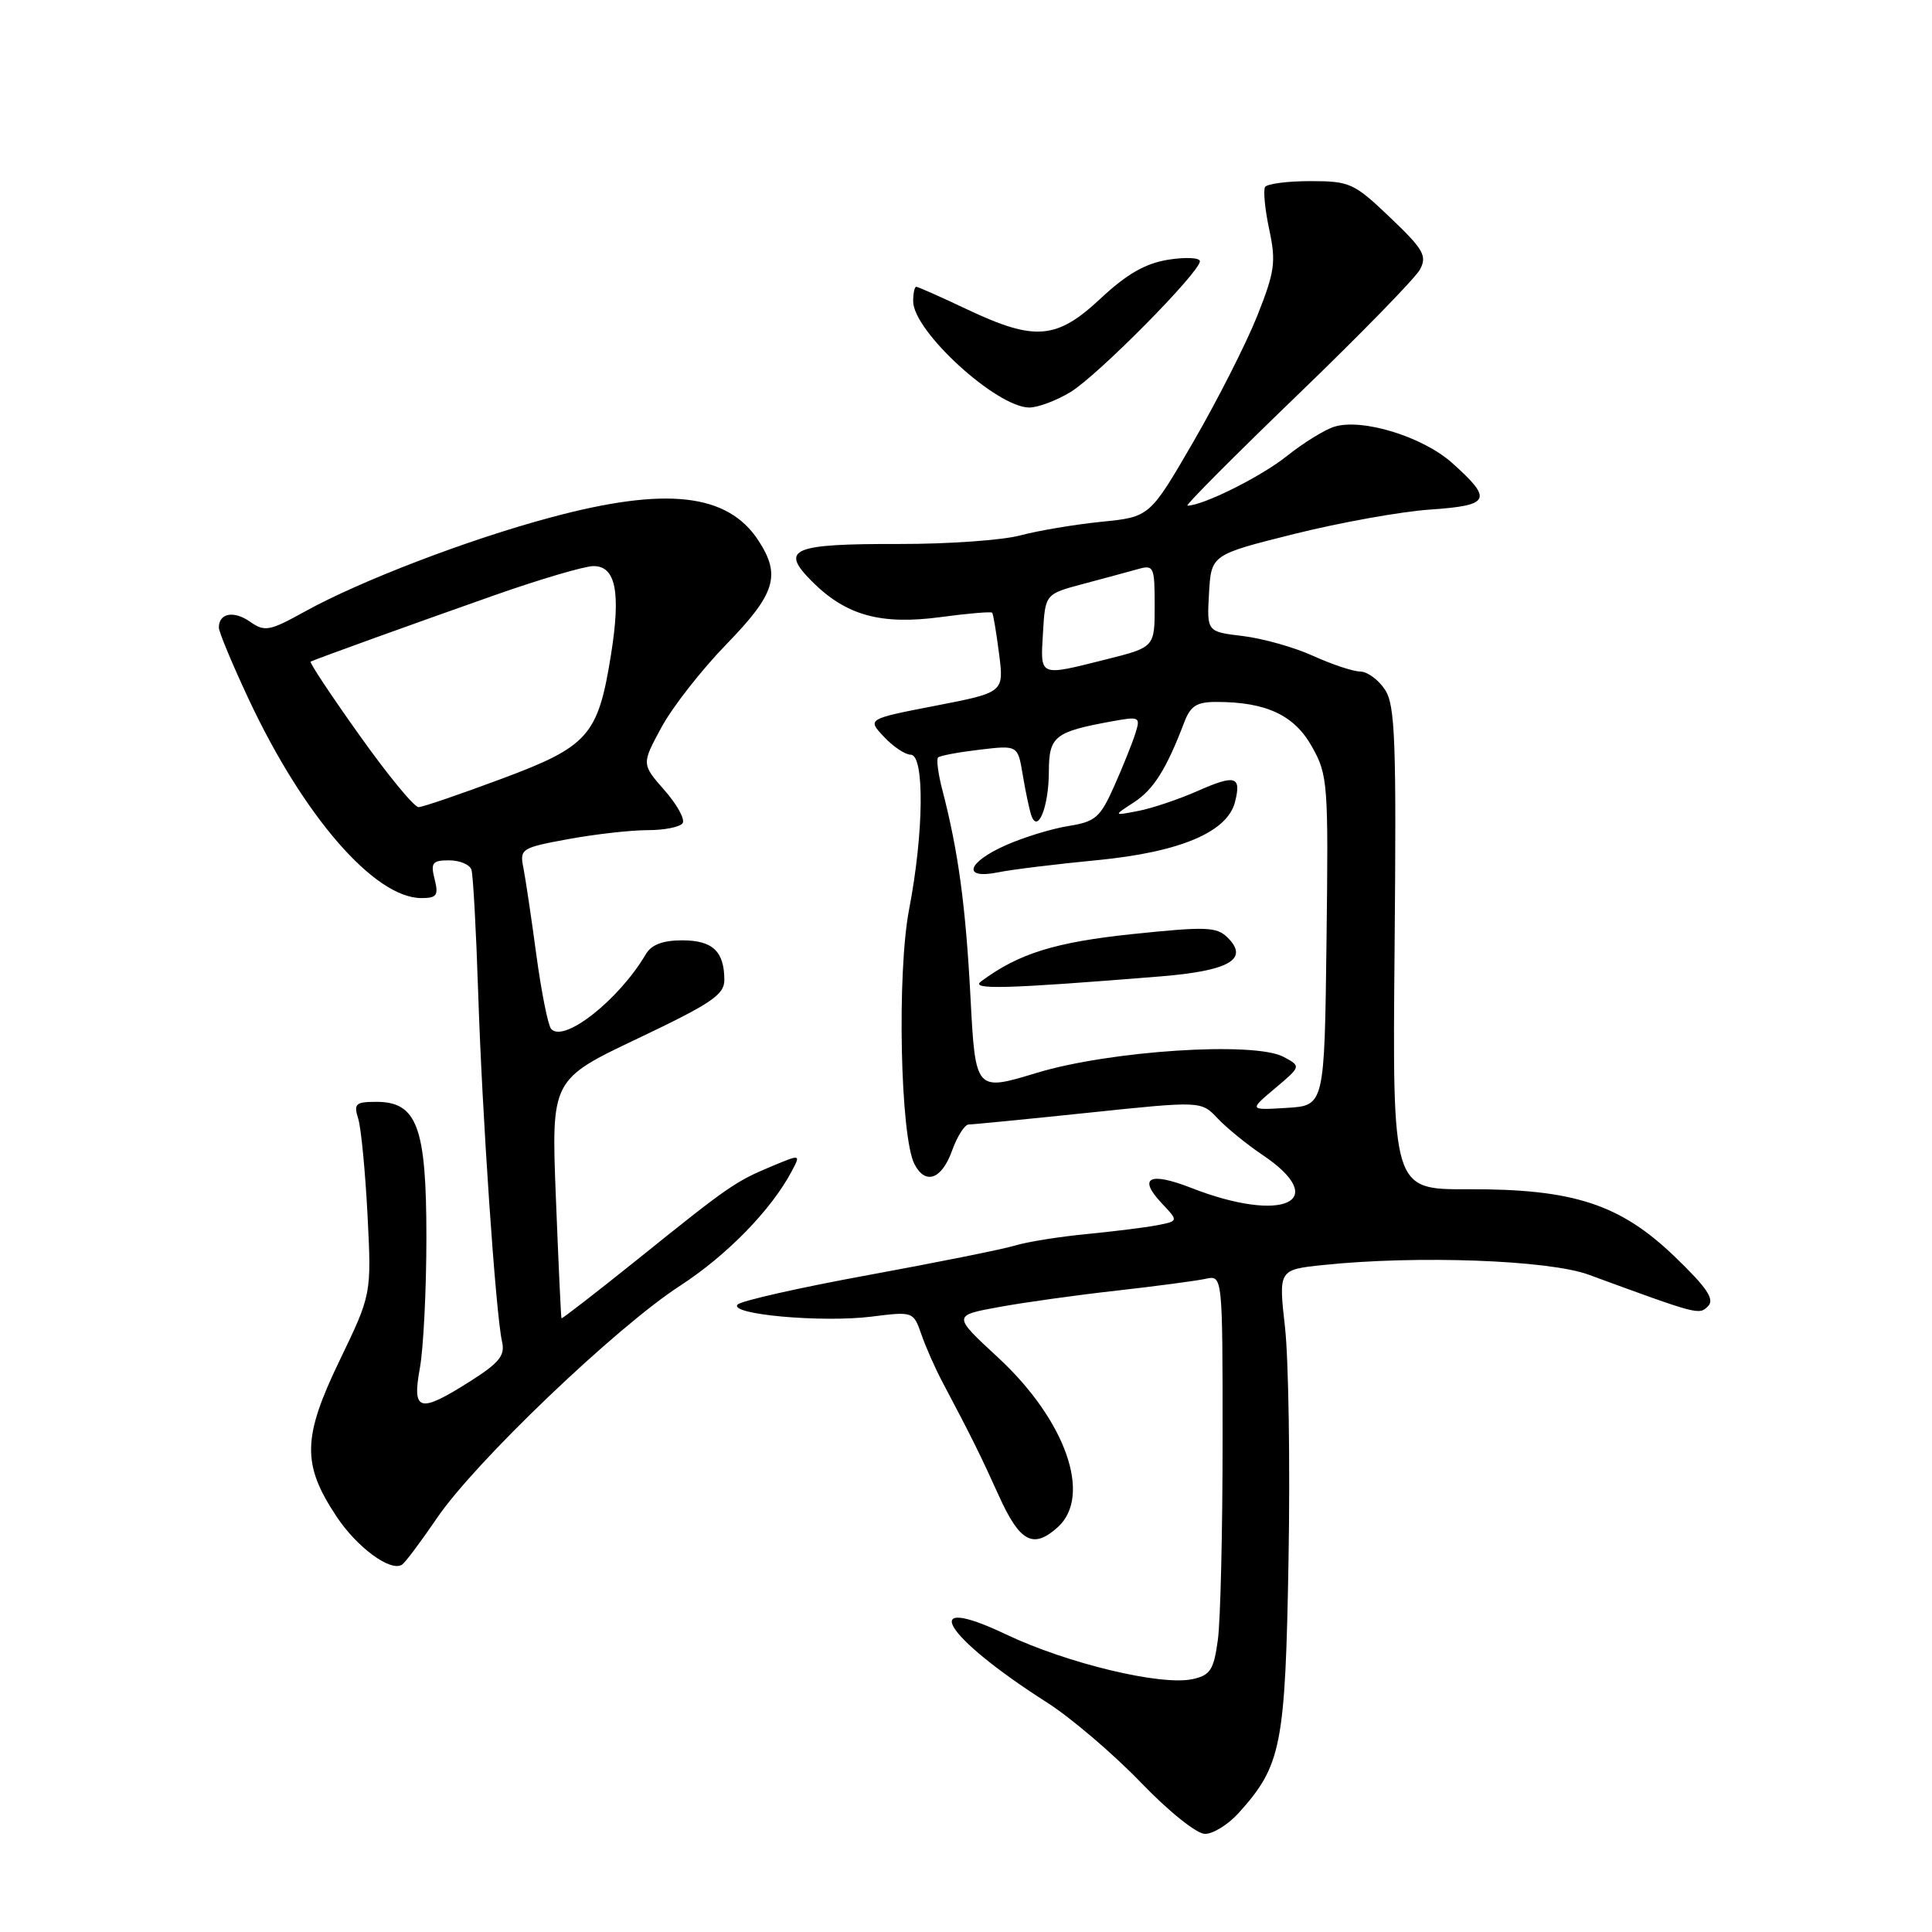 <?xml version="1.0" encoding="UTF-8" standalone="no"?>
<!DOCTYPE svg PUBLIC "-//W3C//DTD SVG 1.1//EN" "http://www.w3.org/Graphics/SVG/1.1/DTD/svg11.dtd" >
<svg xmlns="http://www.w3.org/2000/svg" xmlns:xlink="http://www.w3.org/1999/xlink" version="1.1" viewBox="0 0 256 256">
 <g >
 <path fill="currentColor"
d=" M 164.11 240.25 C 169.81 233.93 170.31 231.37 170.74 206.50 C 170.96 193.85 170.74 180.07 170.27 175.87 C 169.41 168.24 169.41 168.24 175.35 167.62 C 187.76 166.32 205.21 166.96 210.50 168.90 C 225.11 174.26 225.13 174.27 226.33 173.07 C 227.22 172.17 226.19 170.63 221.92 166.52 C 214.66 159.54 208.48 157.53 194.50 157.58 C 184.50 157.62 184.50 157.62 184.79 125.70 C 185.04 98.10 184.87 93.45 183.52 91.39 C 182.66 90.07 181.18 88.99 180.23 88.98 C 179.28 88.97 176.47 88.03 174.00 86.91 C 171.53 85.78 167.34 84.60 164.70 84.28 C 159.91 83.71 159.91 83.71 160.20 78.61 C 160.50 73.50 160.50 73.50 171.50 70.75 C 177.55 69.24 185.65 67.78 189.50 67.52 C 197.50 66.97 197.86 66.21 192.40 61.33 C 188.51 57.86 180.52 55.40 176.81 56.54 C 175.54 56.93 172.70 58.68 170.50 60.44 C 167.10 63.16 159.40 67.00 157.34 67.00 C 157.00 67.00 163.55 60.42 171.89 52.38 C 180.24 44.33 187.56 36.83 188.16 35.70 C 189.12 33.91 188.62 33.03 184.20 28.82 C 179.41 24.25 178.86 24.00 173.63 24.00 C 170.60 24.00 167.90 24.35 167.63 24.78 C 167.37 25.21 167.61 27.75 168.18 30.41 C 169.10 34.72 168.92 35.99 166.58 41.88 C 165.13 45.52 161.33 53.00 158.15 58.50 C 152.35 68.50 152.35 68.50 145.92 69.14 C 142.39 69.50 137.57 70.31 135.21 70.94 C 132.85 71.58 125.65 72.09 119.21 72.08 C 104.90 72.05 103.30 72.74 107.58 77.03 C 112.09 81.55 116.69 82.83 124.63 81.77 C 128.25 81.28 131.33 81.02 131.47 81.19 C 131.61 81.36 132.02 83.81 132.38 86.62 C 133.04 91.75 133.04 91.75 123.97 93.51 C 114.90 95.27 114.90 95.27 117.13 97.63 C 118.35 98.94 119.95 100.00 120.67 100.00 C 122.52 100.00 122.42 110.33 120.46 120.50 C 118.84 128.94 119.29 150.62 121.17 154.25 C 122.61 157.05 124.77 156.29 126.14 152.50 C 126.83 150.57 127.83 149.00 128.36 149.00 C 128.89 149.00 136.03 148.30 144.24 147.44 C 159.16 145.88 159.16 145.88 161.34 148.19 C 162.54 149.46 165.19 151.62 167.24 153.00 C 176.47 159.19 170.04 162.18 157.81 157.39 C 152.30 155.24 150.75 156.04 153.91 159.41 C 156.17 161.80 156.17 161.80 153.33 162.35 C 151.77 162.65 147.57 163.17 144.00 163.52 C 140.43 163.86 136.15 164.54 134.50 165.04 C 132.85 165.54 124.11 167.29 115.07 168.95 C 106.04 170.60 98.24 172.36 97.75 172.85 C 96.44 174.16 108.88 175.28 115.48 174.46 C 120.99 173.77 121.03 173.78 122.09 176.82 C 122.67 178.50 123.94 181.37 124.91 183.19 C 128.67 190.29 129.87 192.70 132.38 198.25 C 135.14 204.35 136.92 205.29 140.17 202.35 C 144.74 198.21 141.21 188.18 132.27 179.90 C 126.22 174.31 126.22 174.31 132.36 173.19 C 135.74 172.57 142.78 171.59 148.00 171.01 C 153.22 170.42 158.51 169.72 159.75 169.45 C 162.00 168.96 162.00 168.96 162.00 190.84 C 162.00 202.88 161.72 214.79 161.37 217.31 C 160.83 221.27 160.37 221.98 158.03 222.49 C 153.87 223.41 141.41 220.42 133.29 216.56 C 121.42 210.92 125.00 216.84 138.75 225.60 C 141.91 227.62 147.47 232.36 151.11 236.13 C 154.86 240.03 158.56 243.00 159.67 243.00 C 160.75 243.00 162.74 241.76 164.11 240.25 Z  M 57.91 201.14 C 62.94 193.73 81.62 175.88 90.08 170.39 C 96.30 166.36 102.20 160.31 104.90 155.21 C 106.11 152.93 106.11 152.93 102.30 154.52 C 97.45 156.54 96.52 157.18 84.52 166.84 C 79.02 171.25 74.47 174.78 74.40 174.68 C 74.33 174.58 74.00 167.42 73.66 158.78 C 73.04 143.05 73.04 143.05 84.52 137.60 C 94.31 132.94 96.00 131.80 95.98 129.82 C 95.96 126.04 94.42 124.60 90.39 124.60 C 87.83 124.60 86.32 125.17 85.58 126.43 C 82.02 132.48 74.72 138.24 73.03 136.34 C 72.62 135.88 71.74 131.47 71.07 126.54 C 70.41 121.61 69.63 116.41 69.35 114.98 C 68.85 112.48 69.08 112.33 75.28 111.19 C 78.83 110.54 83.56 110.00 85.81 110.00 C 88.05 110.00 90.14 109.58 90.46 109.06 C 90.78 108.54 89.69 106.57 88.02 104.68 C 85.01 101.24 85.01 101.24 87.65 96.37 C 89.10 93.69 92.98 88.73 96.27 85.35 C 102.76 78.67 103.51 76.23 100.48 71.60 C 96.39 65.37 88.26 64.46 73.02 68.55 C 62.05 71.48 47.75 76.96 40.38 81.04 C 35.70 83.63 35.08 83.74 33.13 82.38 C 30.97 80.87 29.00 81.24 29.00 83.16 C 29.00 83.74 30.79 88.03 32.98 92.70 C 40.23 108.17 49.64 119.00 55.84 119.00 C 57.88 119.00 58.13 118.64 57.59 116.50 C 57.04 114.32 57.29 114.00 59.51 114.00 C 60.92 114.00 62.25 114.56 62.47 115.25 C 62.69 115.94 63.09 123.25 63.36 131.50 C 63.88 147.72 65.69 174.11 66.52 177.76 C 66.95 179.60 66.18 180.56 62.33 183.01 C 55.53 187.32 54.58 187.06 55.64 181.25 C 56.11 178.64 56.50 170.85 56.50 163.95 C 56.50 149.32 55.27 146.00 49.86 146.00 C 47.11 146.00 46.84 146.25 47.47 148.25 C 47.85 149.49 48.40 155.22 48.70 161.00 C 49.23 171.50 49.23 171.50 44.99 180.29 C 40.08 190.48 40.00 194.02 44.56 200.90 C 47.26 205.00 51.71 208.29 53.25 207.34 C 53.67 207.09 55.76 204.29 57.91 201.14 Z  M 141.86 51.94 C 145.46 49.75 158.98 36.08 158.99 34.62 C 159.00 34.14 157.11 34.05 154.81 34.41 C 151.76 34.90 149.32 36.30 145.85 39.54 C 140.01 45.01 137.13 45.24 128.16 41.00 C 124.67 39.35 121.64 38.00 121.41 38.00 C 121.18 38.00 121.00 38.87 121.00 39.92 C 121.00 43.88 132.07 54.00 136.40 54.00 C 137.56 53.99 140.01 53.07 141.86 51.94 Z  M 168.96 144.20 C 172.41 141.29 172.41 141.29 170.08 140.04 C 166.22 137.97 147.10 139.21 137.37 142.16 C 129.25 144.63 129.25 144.63 128.59 132.06 C 127.95 119.93 126.97 112.76 124.86 104.65 C 124.31 102.54 124.06 100.61 124.30 100.37 C 124.53 100.13 127.01 99.67 129.79 99.34 C 134.86 98.74 134.86 98.74 135.51 102.62 C 135.86 104.75 136.37 107.16 136.63 107.97 C 137.48 110.60 138.97 106.96 138.98 102.23 C 139.00 97.55 139.73 96.97 147.34 95.58 C 151.01 94.91 151.14 94.98 150.44 97.19 C 150.04 98.46 148.78 101.60 147.64 104.16 C 145.79 108.32 145.16 108.88 141.58 109.45 C 139.38 109.80 135.65 110.94 133.29 111.99 C 128.11 114.28 127.45 116.56 132.25 115.59 C 134.04 115.22 139.93 114.50 145.34 113.98 C 156.34 112.92 162.65 110.26 163.65 106.25 C 164.51 102.84 163.69 102.60 158.69 104.81 C 156.22 105.90 152.70 107.09 150.85 107.45 C 147.50 108.10 147.50 108.10 150.24 106.32 C 152.85 104.63 154.56 101.91 156.91 95.73 C 157.75 93.52 158.57 93.00 161.23 93.01 C 167.78 93.02 171.50 94.76 173.83 98.92 C 175.95 102.68 176.03 103.75 175.77 124.67 C 175.50 146.50 175.50 146.50 170.50 146.80 C 165.50 147.11 165.50 147.11 168.96 144.20 Z  M 153.75 129.38 C 162.86 128.64 165.54 127.11 162.69 124.26 C 161.23 122.80 159.88 122.75 150.06 123.77 C 139.78 124.85 134.96 126.35 130.00 130.04 C 128.47 131.17 133.26 131.04 153.75 129.38 Z  M 138.20 83.86 C 138.50 78.71 138.50 78.71 143.50 77.38 C 146.25 76.65 149.51 75.76 150.75 75.42 C 152.89 74.81 153.00 75.06 153.00 80.27 C 153.00 85.76 153.00 85.76 146.54 87.38 C 137.61 89.62 137.85 89.73 138.20 83.86 Z  M 47.63 97.42 C 43.88 92.16 40.97 87.77 41.16 87.67 C 41.85 87.32 54.82 82.64 65.50 78.88 C 71.55 76.75 77.46 75.01 78.64 75.01 C 81.59 75.00 82.28 78.48 80.96 86.75 C 79.25 97.47 77.98 98.91 66.45 103.20 C 60.98 105.24 56.04 106.93 55.47 106.95 C 54.90 106.98 51.37 102.69 47.63 97.42 Z "/>
</g>
</svg>